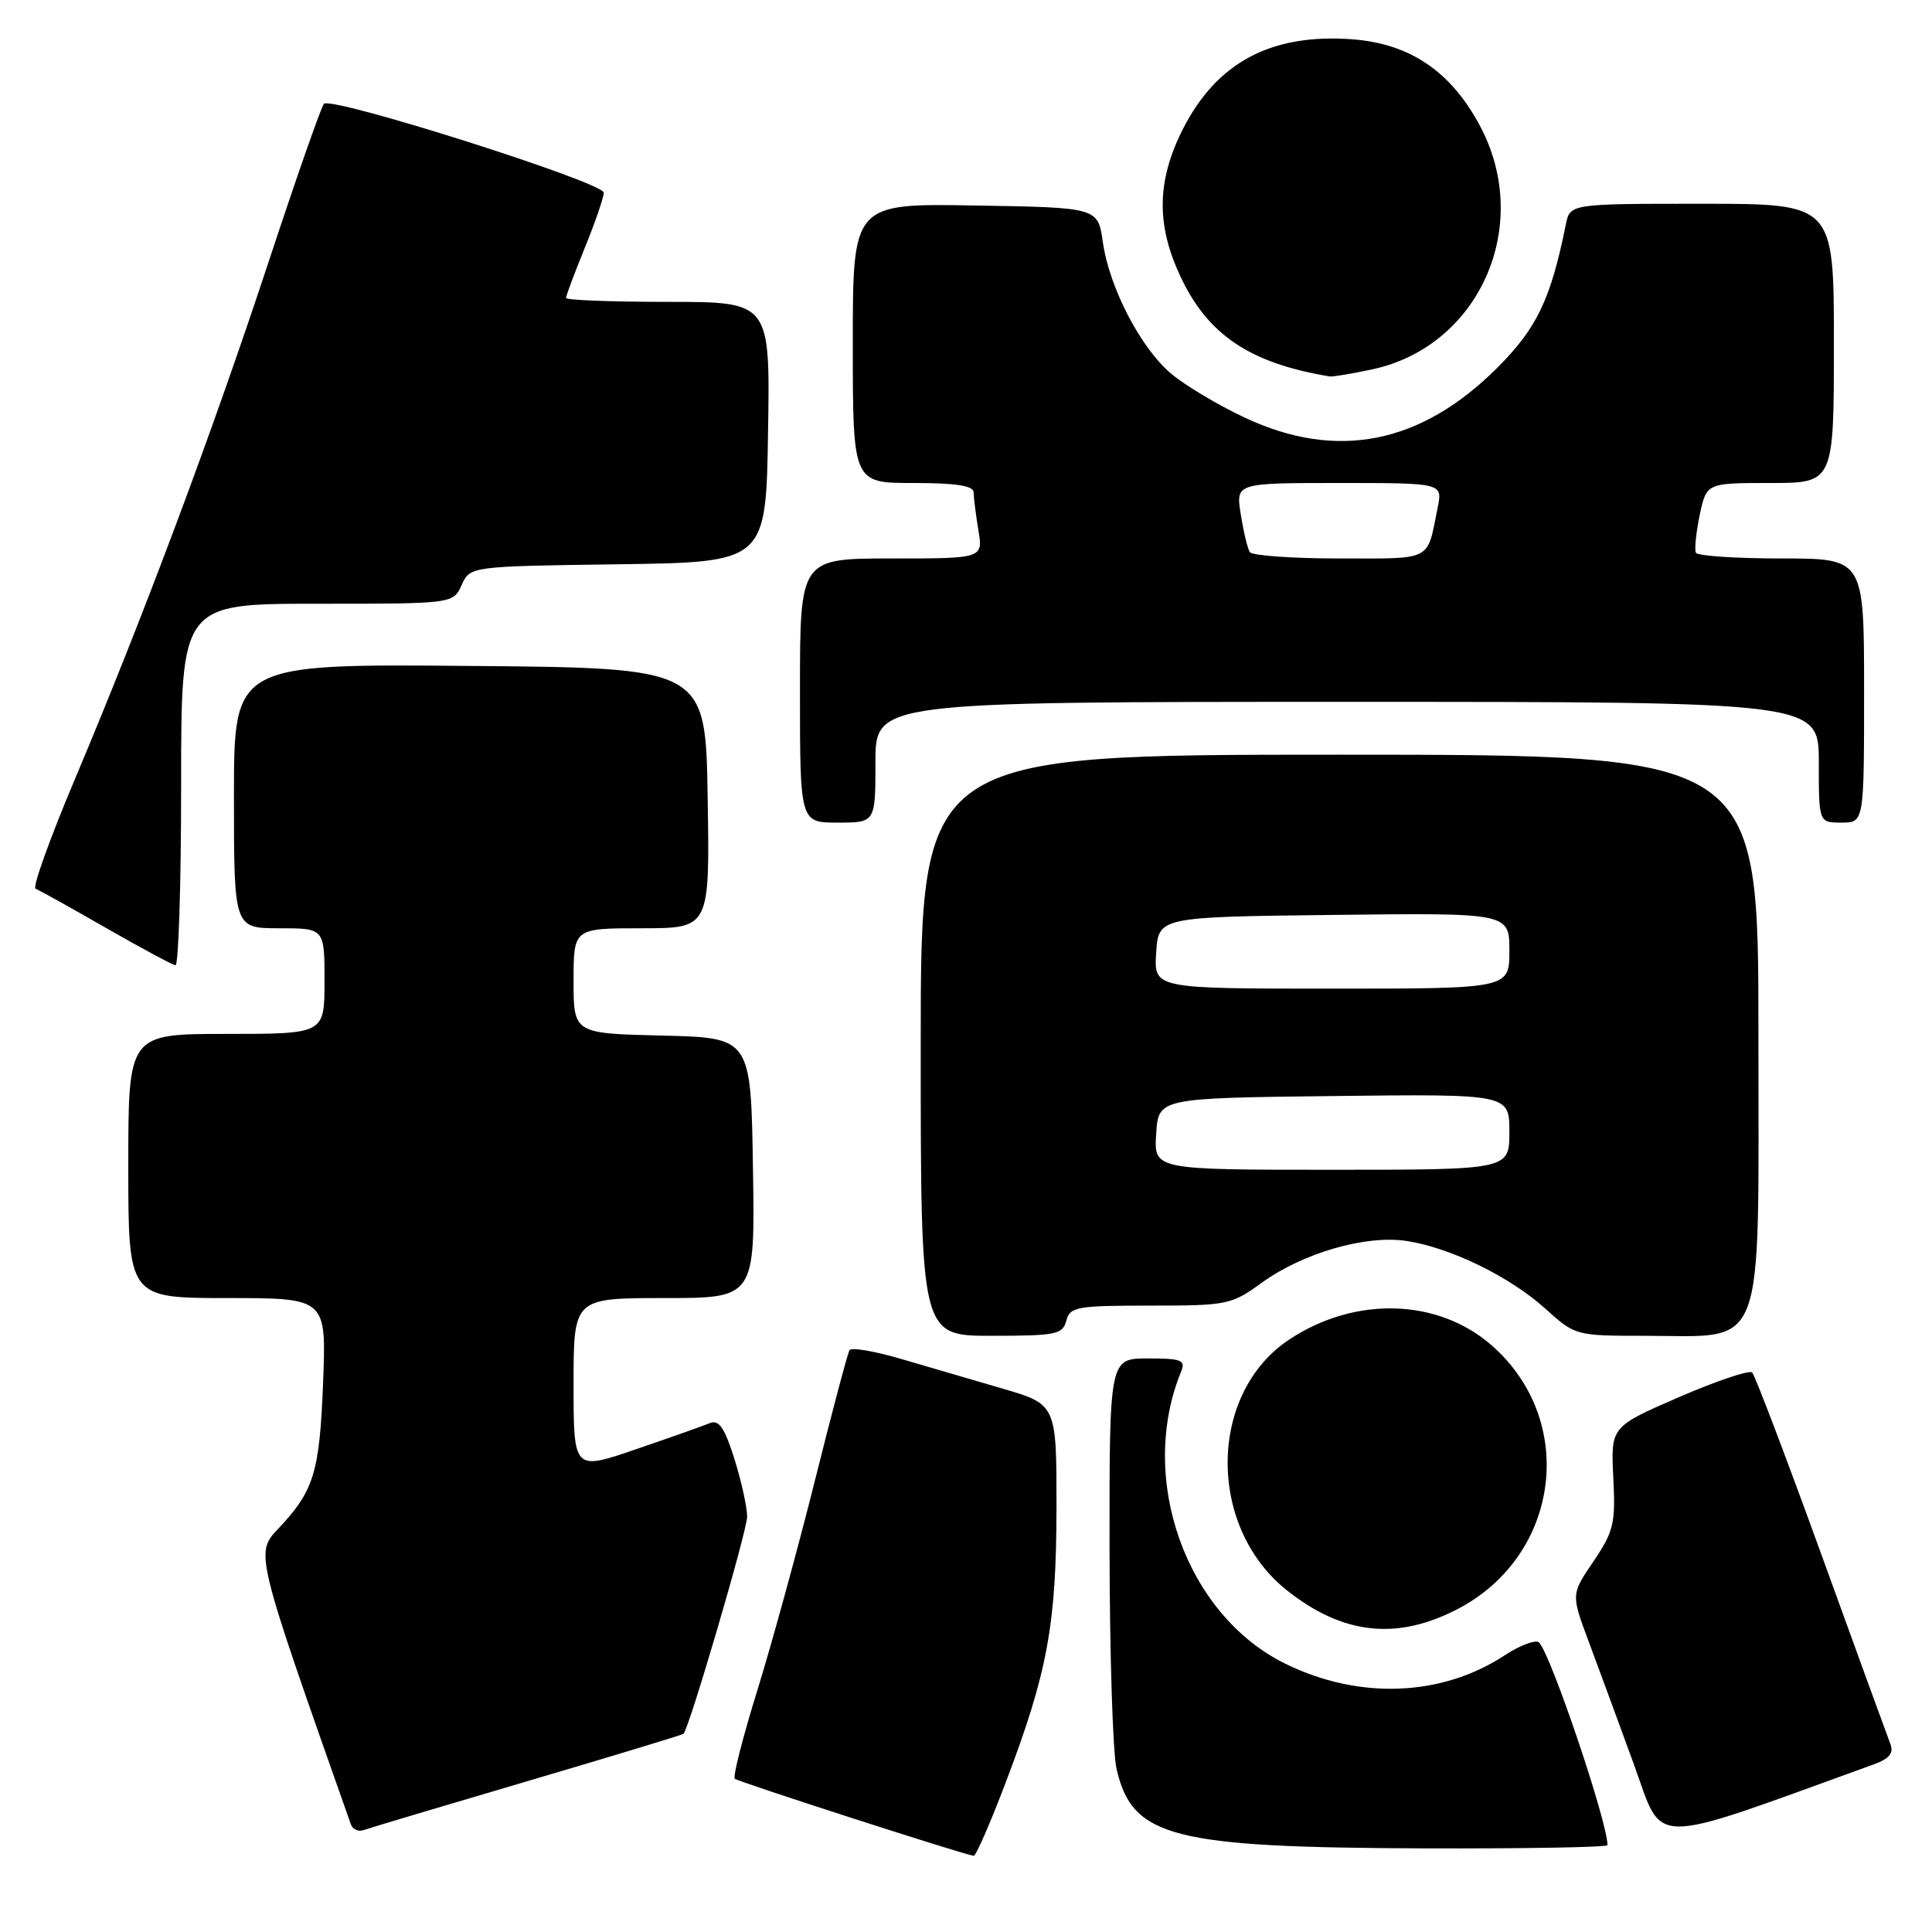 <?xml version="1.0" encoding="UTF-8" standalone="no"?>
<!DOCTYPE svg PUBLIC "-//W3C//DTD SVG 1.1//EN" "http://www.w3.org/Graphics/SVG/1.1/DTD/svg11.dtd" >
<svg xmlns="http://www.w3.org/2000/svg" xmlns:xlink="http://www.w3.org/1999/xlink" version="1.1" viewBox="0 0 256 256">
 <g >
 <path fill="currentColor"
d=" M 133.24 236.25 C 138.81 221.59 139.97 215.32 139.99 199.79 C 140.00 186.08 140.00 186.08 132.75 183.97 C 128.76 182.81 122.69 181.03 119.25 180.02 C 115.81 179.02 112.80 178.51 112.56 178.91 C 112.32 179.30 110.27 187.02 108.01 196.06 C 105.75 205.10 102.32 217.61 100.39 223.85 C 98.45 230.09 97.09 235.42 97.36 235.69 C 97.75 236.08 127.14 245.57 129.02 245.91 C 129.30 245.96 131.20 241.61 133.24 236.25 Z  M 213.00 244.49 C 213.00 241.44 205.63 219.58 203.96 217.66 C 203.55 217.20 201.49 217.96 199.36 219.35 C 191.02 224.82 180.10 225.24 170.35 220.47 C 157.18 214.03 150.70 195.93 156.50 181.75 C 157.12 180.22 156.58 180.00 152.11 180.00 C 147.00 180.00 147.00 180.00 147.02 205.25 C 147.04 219.14 147.45 232.26 147.95 234.40 C 150.05 243.46 155.24 244.80 188.75 244.92 C 202.09 244.96 213.00 244.77 213.00 244.49 Z  M 248.31 233.78 C 250.33 233.05 250.94 232.30 250.50 231.13 C 250.15 230.23 246.03 218.93 241.35 206.00 C 236.66 193.07 232.53 182.21 232.17 181.86 C 231.80 181.51 227.44 182.98 222.47 185.13 C 213.44 189.05 213.44 189.05 213.77 195.78 C 214.08 201.86 213.83 202.91 211.15 206.88 C 208.18 211.25 208.18 211.25 210.46 217.38 C 211.72 220.74 214.41 228.08 216.46 233.68 C 220.51 244.79 217.89 244.78 248.31 233.78 Z  M 69.93 236.00 C 81.16 232.69 90.45 229.87 90.57 229.74 C 91.37 228.85 99.00 202.82 99.00 200.97 C 99.00 199.71 98.24 196.26 97.31 193.30 C 96.00 189.17 95.26 188.08 94.06 188.57 C 93.20 188.93 88.79 190.49 84.25 192.04 C 76.00 194.87 76.00 194.87 76.00 183.44 C 76.00 172.00 76.00 172.00 88.02 172.00 C 100.05 172.00 100.05 172.00 99.77 154.75 C 99.50 137.50 99.50 137.50 87.75 137.22 C 76.00 136.94 76.00 136.94 76.00 129.97 C 76.00 123.00 76.00 123.00 85.02 123.00 C 94.05 123.00 94.05 123.00 93.77 105.75 C 93.50 88.50 93.50 88.50 62.25 88.24 C 31.00 87.97 31.00 87.97 31.00 105.49 C 31.00 123.00 31.00 123.00 37.00 123.00 C 43.00 123.00 43.00 123.00 43.00 130.00 C 43.00 137.00 43.00 137.00 30.00 137.00 C 17.00 137.00 17.00 137.00 17.00 154.50 C 17.00 172.00 17.00 172.00 30.13 172.00 C 43.25 172.00 43.25 172.00 42.81 183.25 C 42.34 195.15 41.60 197.55 36.87 202.56 C 33.80 205.81 33.79 205.75 46.49 241.73 C 46.73 242.41 47.50 242.75 48.21 242.49 C 48.92 242.23 58.69 239.31 69.93 236.00 Z  M 193.14 213.21 C 206.73 206.13 209.05 188.27 197.67 178.28 C 190.56 172.04 179.56 171.71 170.84 177.49 C 160.10 184.59 159.91 202.26 170.49 210.70 C 177.88 216.60 185.09 217.40 193.14 213.21 Z  M 141.29 175.00 C 141.77 173.16 142.65 173.00 152.42 173.00 C 162.63 173.00 163.17 172.89 167.19 169.97 C 172.65 166.02 180.96 163.62 186.35 164.43 C 192.15 165.30 200.05 169.15 204.76 173.40 C 208.72 176.98 208.79 177.00 217.92 177.00 C 234.17 177.00 233.00 180.10 233.00 136.97 C 233.00 100.00 233.00 100.00 177.50 100.00 C 122.00 100.00 122.00 100.00 122.00 138.50 C 122.00 177.00 122.00 177.00 131.38 177.00 C 139.93 177.00 140.81 176.82 141.29 175.00 Z  M 24.00 104.00 C 24.00 80.00 24.00 80.00 42.02 80.00 C 60.04 80.00 60.04 80.00 61.17 77.52 C 62.30 75.04 62.30 75.04 81.90 74.77 C 101.50 74.50 101.50 74.50 101.77 57.25 C 102.05 40.00 102.05 40.00 88.52 40.00 C 81.09 40.00 75.00 39.77 75.00 39.48 C 75.00 39.19 76.12 36.19 77.50 32.81 C 78.88 29.42 80.00 26.15 80.00 25.53 C 80.00 24.17 43.87 12.70 42.92 13.76 C 42.55 14.17 39.21 23.72 35.49 35.00 C 28.03 57.59 18.87 82.05 9.82 103.49 C 6.58 111.18 4.28 117.60 4.71 117.76 C 5.14 117.92 9.32 120.24 14.00 122.93 C 18.68 125.61 22.84 127.85 23.25 127.90 C 23.66 127.96 24.00 117.20 24.00 104.00 Z  M 116.00 101.00 C 116.00 93.00 116.00 93.00 178.50 93.00 C 241.00 93.00 241.00 93.00 241.00 101.00 C 241.00 109.00 241.00 109.00 244.00 109.00 C 247.00 109.00 247.00 109.00 247.00 91.50 C 247.00 74.00 247.00 74.00 236.06 74.00 C 230.04 74.00 224.94 73.66 224.72 73.25 C 224.51 72.84 224.73 70.59 225.22 68.25 C 226.12 64.00 226.12 64.00 234.56 64.00 C 243.00 64.00 243.00 64.00 243.00 45.50 C 243.00 27.00 243.00 27.00 225.52 27.00 C 208.04 27.00 208.04 27.00 207.48 29.75 C 205.48 39.66 203.66 43.47 198.41 48.72 C 188.27 58.86 177.13 61.06 164.94 55.34 C 161.40 53.68 157.02 51.06 155.20 49.53 C 151.12 46.08 147.00 38.14 146.13 32.07 C 145.48 27.50 145.48 27.50 129.24 27.23 C 113.00 26.95 113.00 26.95 113.00 45.48 C 113.00 64.00 113.00 64.00 121.00 64.00 C 126.73 64.00 129.00 64.36 129.01 65.25 C 129.02 65.94 129.30 68.19 129.64 70.25 C 130.26 74.00 130.26 74.00 118.13 74.00 C 106.00 74.00 106.00 74.00 106.00 91.50 C 106.00 109.00 106.00 109.00 111.00 109.00 C 116.00 109.00 116.00 109.00 116.00 101.00 Z  M 181.84 48.94 C 195.96 45.91 203.08 30.04 196.21 16.88 C 192.36 9.52 186.86 5.76 179.11 5.20 C 168.41 4.43 161.22 8.27 156.72 17.14 C 153.30 23.91 153.19 29.73 156.37 36.54 C 160.01 44.37 165.60 48.13 176.20 49.88 C 176.59 49.95 179.12 49.52 181.84 48.94 Z  M 153.20 150.25 C 153.50 145.50 153.50 145.50 176.75 145.23 C 200.00 144.96 200.00 144.96 200.00 149.98 C 200.00 155.00 200.00 155.00 176.45 155.00 C 152.89 155.00 152.89 155.00 153.20 150.25 Z  M 153.20 126.25 C 153.50 121.50 153.50 121.50 176.75 121.23 C 200.00 120.96 200.00 120.96 200.00 125.98 C 200.00 131.00 200.00 131.00 176.45 131.00 C 152.89 131.00 152.89 131.00 153.20 126.25 Z  M 165.60 73.15 C 165.31 72.69 164.77 70.44 164.41 68.15 C 163.74 64.00 163.74 64.00 177.45 64.00 C 191.16 64.00 191.16 64.00 190.50 67.25 C 189.05 74.47 189.95 74.00 177.49 74.00 C 171.24 74.00 165.88 73.62 165.60 73.15 Z "/>
</g>
</svg>